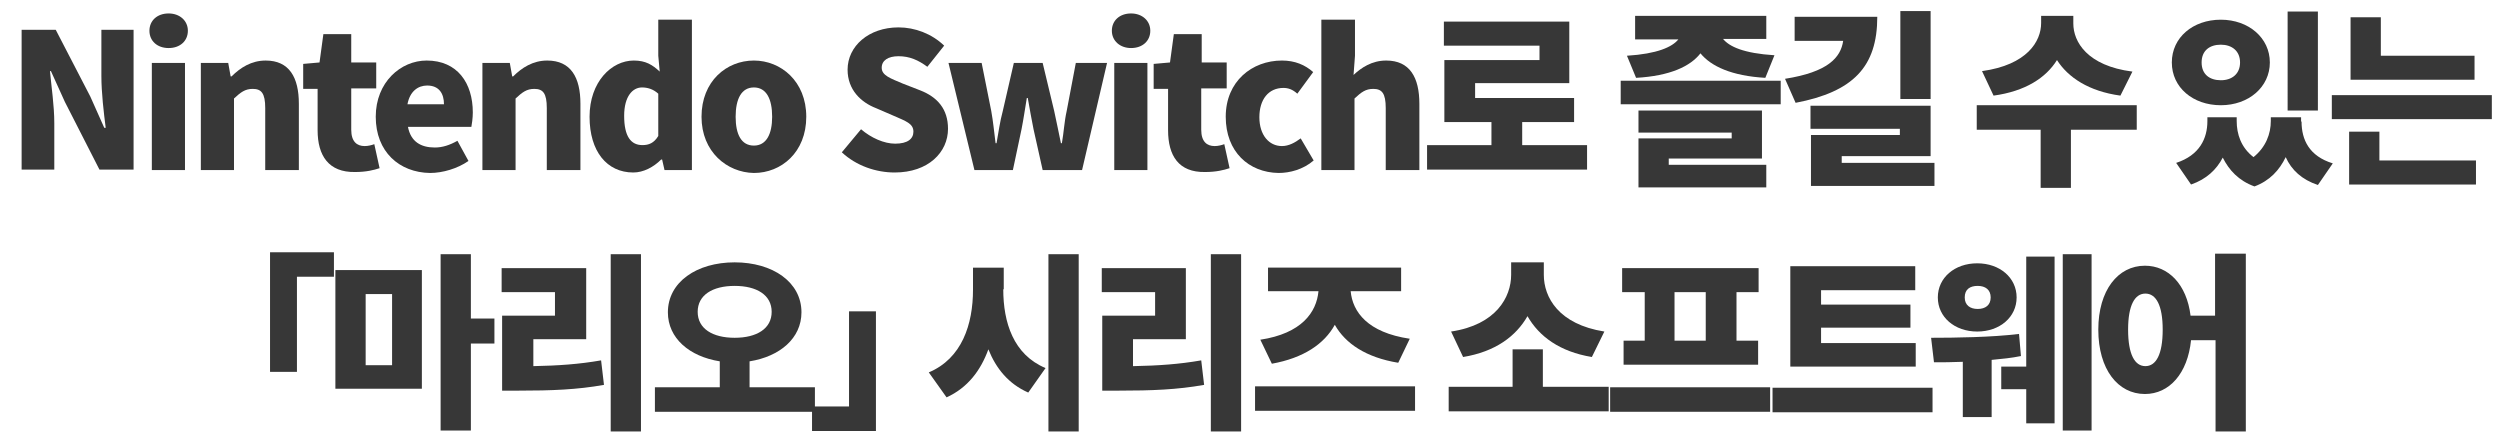 <?xml version="1.0" encoding="utf-8"?>
<!-- Generator: Adobe Illustrator 27.1.1, SVG Export Plug-In . SVG Version: 6.00 Build 0)  -->
<svg version="1.2" baseProfile="tiny" id="Layer_1" xmlns="http://www.w3.org/2000/svg" xmlns:xlink="http://www.w3.org/1999/xlink"
	 x="0px" y="0px" viewBox="0 0 520.3 91.5" overflow="visible" xml:space="preserve">
<g>
	<path fill="#373737" d="M4.5,6.2h7.1l7.2,13.9l2.9,6.5H22c-0.4-3.1-0.9-7.3-0.9-10.8V6.2h6.7v29.1h-7.1l-7.2-14.1l-2.9-6.4h-0.2
		c0.3,3.3,0.9,7.2,0.9,10.8v9.7H4.5V6.2z"/>
	<path fill="#373737" d="M31.1,6.4c0-2.1,1.6-3.6,4-3.6c2.3,0,4,1.5,4,3.6c0,2.1-1.6,3.6-4,3.6C32.7,10,31.1,8.5,31.1,6.4z
		 M31.6,13.1h6.9v22.3h-6.9V13.1z"/>
	<path fill="#373737" d="M41.8,13.1h5.7l0.5,2.8h0.2c1.8-1.8,4.1-3.3,7.1-3.3c4.9,0,6.9,3.5,6.9,9v13.8h-7V22.5c0-3.1-0.8-4-2.6-4
		c-1.6,0-2.5,0.7-3.9,2v14.9h-6.9V13.1z"/>
	<path fill="#373737" d="M66.1,27.1v-8.6h-3v-5.2l3.4-0.3l0.8-5.9h5.8v5.9h5.2v5.4h-5.2V27c0,2.5,1.2,3.4,2.8,3.4
		c0.7,0,1.5-0.2,2-0.4l1.1,5c-1.2,0.4-2.8,0.8-5.1,0.8C68.4,35.9,66.1,32.4,66.1,27.1z"/>
	<path fill="#373737" d="M78.2,24.3c0-7.2,5.2-11.7,10.6-11.7c6.4,0,9.6,4.7,9.6,10.8c0,1.2-0.2,2.5-0.3,3H84.9
		c0.6,3.1,2.7,4.3,5.6,4.3c1.6,0,3.1-0.5,4.7-1.4l2.3,4.2c-2.3,1.6-5.4,2.5-8,2.5C83.1,35.9,78.2,31.6,78.2,24.3z M92.4,21.7
		c0-2.2-1-3.9-3.5-3.9c-1.9,0-3.6,1.2-4.1,3.9H92.4z"/>
	<path fill="#373737" d="M100.4,13.1h5.7l0.5,2.8h0.2c1.8-1.8,4.1-3.3,7.1-3.3c4.9,0,6.9,3.5,6.9,9v13.8h-7V22.5c0-3.1-0.8-4-2.6-4
		c-1.6,0-2.5,0.7-3.9,2v14.9h-6.9V13.1z"/>
	<path fill="#373737" d="M122.7,24.3c0-7.3,4.6-11.7,9.2-11.7c2.5,0,3.9,0.9,5.4,2.3l-0.3-3.3V4.1h7v31.3h-5.7l-0.5-2.2h-0.2
		c-1.6,1.6-3.7,2.7-5.8,2.7C126.3,35.9,122.7,31.5,122.7,24.3z M137,28.3v-8.8c-1.1-1-2.3-1.3-3.4-1.3c-1.9,0-3.7,1.8-3.7,5.9
		c0,4.3,1.4,6.1,3.8,6.1C135,30.2,136.1,29.8,137,28.3z"/>
	<path fill="#373737" d="M146,24.3c0-7.4,5.2-11.7,10.9-11.7c5.6,0,10.9,4.3,10.9,11.7c0,7.4-5.2,11.7-10.9,11.7
		C151.3,35.9,146,31.6,146,24.3z M160.7,24.3c0-3.7-1.2-6.1-3.8-6.1c-2.6,0-3.8,2.4-3.8,6.1c0,3.7,1.2,6,3.8,6
		C159.5,30.3,160.7,27.9,160.7,24.3z"/>
	<path fill="#373737" d="M175.2,31.7l4-4.8c2.1,1.8,4.8,3,7.1,3c2.6,0,3.8-1,3.8-2.5c0-1.7-1.6-2.2-4.1-3.3l-3.7-1.6
		c-3.1-1.2-5.9-3.8-5.9-8c0-4.9,4.4-8.8,10.6-8.8c3.4,0,6.9,1.3,9.5,3.8l-3.5,4.4c-1.9-1.4-3.7-2.2-6-2.2c-2.2,0-3.5,0.9-3.5,2.4
		c0,1.6,1.8,2.2,4.4,3.3l3.6,1.4c3.6,1.4,5.8,3.9,5.8,8c0,4.9-4.1,9.1-11.1,9.1C182.3,35.9,178.2,34.5,175.2,31.7z"/>
	<path fill="#373737" d="M197.4,13.1h6.9l2,10c0.4,2.2,0.6,4.4,0.9,6.7h0.2c0.4-2.2,0.7-4.5,1.3-6.7l2.3-10h6l2.4,10
		c0.5,2.2,0.9,4.4,1.4,6.7h0.2c0.4-2.2,0.5-4.5,1-6.7l1.9-10h6.5l-5.2,22.3H217l-1.9-8.5c-0.4-2.1-0.8-4.1-1.2-6.5h-0.2
		c-0.4,2.4-0.7,4.5-1.1,6.5l-1.8,8.5h-8L197.4,13.1z"/>
	<path fill="#373737" d="M231.4,6.4c0-2.1,1.6-3.6,4-3.6c2.3,0,4,1.5,4,3.6c0,2.1-1.6,3.6-4,3.6C233.1,10,231.4,8.5,231.4,6.4z
		 M231.9,13.1h6.9v22.3h-6.9V13.1z"/>
	<path fill="#373737" d="M243.1,27.1v-8.6h-3v-5.2l3.4-0.3l0.8-5.9h5.8v5.9h5.2v5.4H250V27c0,2.5,1.2,3.4,2.8,3.4
		c0.7,0,1.5-0.2,2-0.4l1.1,5c-1.2,0.4-2.8,0.8-5.1,0.8C245.3,35.9,243.1,32.4,243.1,27.1z"/>
	<path fill="#373737" d="M255.1,24.3c0-7.4,5.5-11.7,11.7-11.7c2.7,0,4.8,0.9,6.5,2.4l-3.3,4.5c-1-0.9-1.9-1.2-2.9-1.2
		c-3.1,0-5,2.4-5,6.1c0,3.7,2,6,4.7,6c1.4,0,2.7-0.7,3.9-1.6l2.7,4.6c-2.2,1.9-5,2.6-7.3,2.6C259.9,35.9,255.1,31.6,255.1,24.3z"/>
	<path fill="#373737" d="M275.1,4.1h6.9v7.5l-0.3,4c1.6-1.5,3.8-3,6.8-3c4.9,0,6.9,3.5,6.9,9v13.8h-7V22.5c0-3.1-0.8-4-2.6-4
		c-1.6,0-2.5,0.7-3.9,2v14.9h-6.9V4.1z"/>
	<path fill="#373737" d="M330.3,30.2v5.1h-33.3v-5.1h13.4v-4.8h-9.8V12.5h19.8v-3h-19.9v-5h26.1v12.8H307v3.1h20.6v5h-10.8v4.8
		H330.3z"/>
	<path fill="#373737" d="M370.6,16.8v4.9h-33.3v-4.9H370.6z M338.6,11.6c6.3-0.4,9.4-1.8,10.7-3.4h-9V3.3h27.3v4.8h-9
		c1.3,1.6,4.3,3,10.7,3.4l-1.9,4.7c-7-0.4-11.3-2.4-13.5-5.1c-2.1,2.7-6.3,4.7-13.4,5.1L338.6,11.6z M347.3,34.3h20.3v4.7h-26.6
		V28.8h19.4v-1.2H341V23h25.7v10h-19.4V34.3z"/>
	<path fill="#373737" d="M390.7,3.5c0,10.4-5,15.6-17,17.9l-2.2-5c8.9-1.4,11.6-4.4,12.1-7.9h-10.1v-5H390.7z M402.6,33.9v4.8h-25.7
		V28.1h18.5v-1.3h-18.6V22h25v10.5h-18.5v1.4H402.6z M401.8,20.6h-6.3V2.3h6.3V20.6z"/>
	<path fill="#373737" d="M444.7,27H431v12.1h-6.3V27h-13.3v-5.1h33.3L444.7,27z M441.3,19.9c-6.6-0.9-10.9-3.8-13.2-7.4
		c-2.3,3.7-6.6,6.5-13.2,7.4l-2.4-5.1c9.4-1.3,12.3-6.2,12.3-10V3.3h6.7v1.6c0,3.8,2.9,8.8,12.3,10L441.3,19.9z"/>
	<path fill="#373737" d="M452,13c0-5.2,4.4-8.9,10.2-8.9c5.8,0,10.2,3.8,10.2,8.9s-4.4,8.9-10.2,8.9C456.4,21.9,452,18.2,452,13z
		 M479,25.3c0,3.8,1.6,7.2,6.5,8.7l-3.1,4.5c-3.3-1.1-5.5-3.1-6.7-5.8c-1.3,2.7-3.3,4.9-6.5,6.1c-3.3-1.2-5.3-3.4-6.6-6
		c-1.3,2.5-3.4,4.5-6.6,5.6l-3.1-4.5c4.9-1.6,6.5-5.1,6.5-8.7v-0.8h6.1v0.8c0,2.7,0.9,5.5,3.5,7.5c2.6-2.1,3.6-4.9,3.6-7.5v-0.8h6.3
		V25.3z M458.2,13c0,2.5,1.7,3.7,4,3.7c2.3,0,4-1.3,4-3.7s-1.7-3.7-4-3.7C459.9,9.3,458.2,10.5,458.2,13z M482.4,23h-6.3V2.4h6.3V23
		z"/>
	<path fill="#373737" d="M518.6,19.8v5h-33.3v-5H518.6z M495.2,33.4h20.1v5h-26.4v-11h6.3V33.4z M515,16.6h-25.8v-13h6.3v8H515V16.6
		z"/>
	<path fill="#373737" d="M56.2,52.5h13.3v5.1h-7.7v19.8h-5.6V52.5z"/>
	<path fill="#373737" d="M69.8,56.2h18v24.7h-18V56.2z M76.1,76h5.5V61.2h-5.5V76z M102.9,71.5H98v18.1h-6.3V52.9H98v13.4h4.9V71.5z
		"/>
	<path fill="#373737" d="M111,76.2c5.2-0.1,9.5-0.4,14.1-1.2l0.6,5.1c-5.6,1-10.9,1.2-17.8,1.2h-3.4V65.7h11v-4.9h-11.1v-5H122v14.8
		h-11V76.2z M133.4,52.9v36.9h-6.3V52.9H133.4z"/>
	<path fill="#373737" d="M169.6,80.6v5.1h-33.3v-5.1h13.5v-5.4c-6.3-1-10.8-4.8-10.8-10.2c0-6.3,6-10.4,13.9-10.4
		c7.9,0,13.9,4.1,13.9,10.4c0,5.4-4.5,9.2-10.8,10.2v5.4H169.6z M152.9,70.3c4.6,0,7.7-1.9,7.7-5.4c0-3.5-3.1-5.4-7.7-5.4
		c-4.6,0-7.7,1.9-7.7,5.4C145.2,68.4,148.3,70.3,152.9,70.3z"/>
	<path fill="#373737" d="M182.3,89.7H169v-5.1h7.7V64.8h5.6V89.7z"/>
	<path fill="#373737" d="M208.8,60.2c0,6.9,2.1,13.6,8.8,16.4l-3.6,5.1c-4.1-1.8-6.7-5-8.3-9c-1.6,4.4-4.3,8-8.7,10l-3.7-5.2
		c6.9-2.9,9.2-10,9.2-17.2v-4.6h6.4V60.2z M224.5,52.9v36.9h-6.3V52.9H224.5z"/>
	<path fill="#373737" d="M235.9,76.2c5.2-0.1,9.5-0.4,14.1-1.2l0.6,5.1c-5.6,1-10.9,1.2-17.8,1.2h-3.4V65.7h11v-4.9h-11.1v-5h17.5
		v14.8h-11V76.2z M258.3,52.9v36.9H252V52.9H258.3z"/>
	<path fill="#373737" d="M294.5,80.4v5.1h-33.3v-5.1H294.5z M262.3,70.7c8.6-1.3,11.7-5.7,12.1-10.1h-10.5v-4.9h27.7v4.9h-10.5
		c0.4,4.3,3.5,8.6,12.3,9.9l-2.4,5c-6.7-1.1-11-4-13.2-7.9c-2.2,4-6.5,6.9-13.1,8.1L262.3,70.7z"/>
	<path fill="#373737" d="M334.8,80.5v5.1h-33.3v-5.1h13.3v-7.8h6.3v7.8H334.8z M331.3,74.3c-6.7-1.1-11-4.3-13.4-8.5
		c-2.4,4.2-6.7,7.4-13.4,8.5L302,69c9.4-1.4,12.5-7.2,12.5-11.8v-2.6h6.8v2.6c0,4.7,3.1,10.3,12.6,11.8L331.3,74.3z"/>
	<path fill="#373737" d="M368.4,80.6v5.1h-33.3v-5.1H368.4z M342.2,60.8h-4.6v-5h28.4v5h-4.6v10.1h4.5v5h-28v-5h4.4V60.8z M355,60.8
		h-6.5v10.1h6.5V60.8z"/>
	<path fill="#373737" d="M402.2,80.7v5.1h-33.3v-5.1H402.2z M398.8,76.3h-26.2V55.4h26v5H379v3h18.6v4.8H379v3.2h19.7V76.3z"/>
	<path fill="#373737" d="M420.6,74.1c-1.9,0.4-4,0.6-6.1,0.8v11.9h-6V75.3c-2.2,0.1-4.3,0.1-6,0.1l-0.6-5.1c4.9,0,12.6-0.1,18.3-0.8
		L420.6,74.1z M403.3,61.9c0-4.1,3.5-7.1,8.2-7.1s8.2,3,8.2,7.1c0,4.1-3.5,7.1-8.2,7.1S403.3,66,403.3,61.9z M408.9,61.9
		c0,1.6,1.1,2.4,2.7,2.4s2.7-0.8,2.7-2.4c0-1.6-1.1-2.4-2.7-2.4S408.9,60.2,408.9,61.9z M421.7,53.4h5.9v34.7h-5.9V81h-5.2v-4.7h5.2
		V53.4z M435.3,52.9v36.7h-6V52.9H435.3z"/>
	<path fill="#373737" d="M467.4,52.8v37h-6.3v-19H456c-0.7,6.9-4.5,11.2-9.6,11.2c-5.6,0-9.7-5.1-9.7-13.4c0-8.2,4.1-13.3,9.7-13.3
		c4.9,0,8.7,3.9,9.5,10.4h5.1V52.8H467.4z M450.1,68.6c0-5.1-1.4-7.5-3.6-7.5c-2.2,0-3.6,2.4-3.6,7.5c0,5.2,1.4,7.6,3.6,7.6
		C448.7,76.2,450.1,73.8,450.1,68.6z"/>
</g>
</svg>
